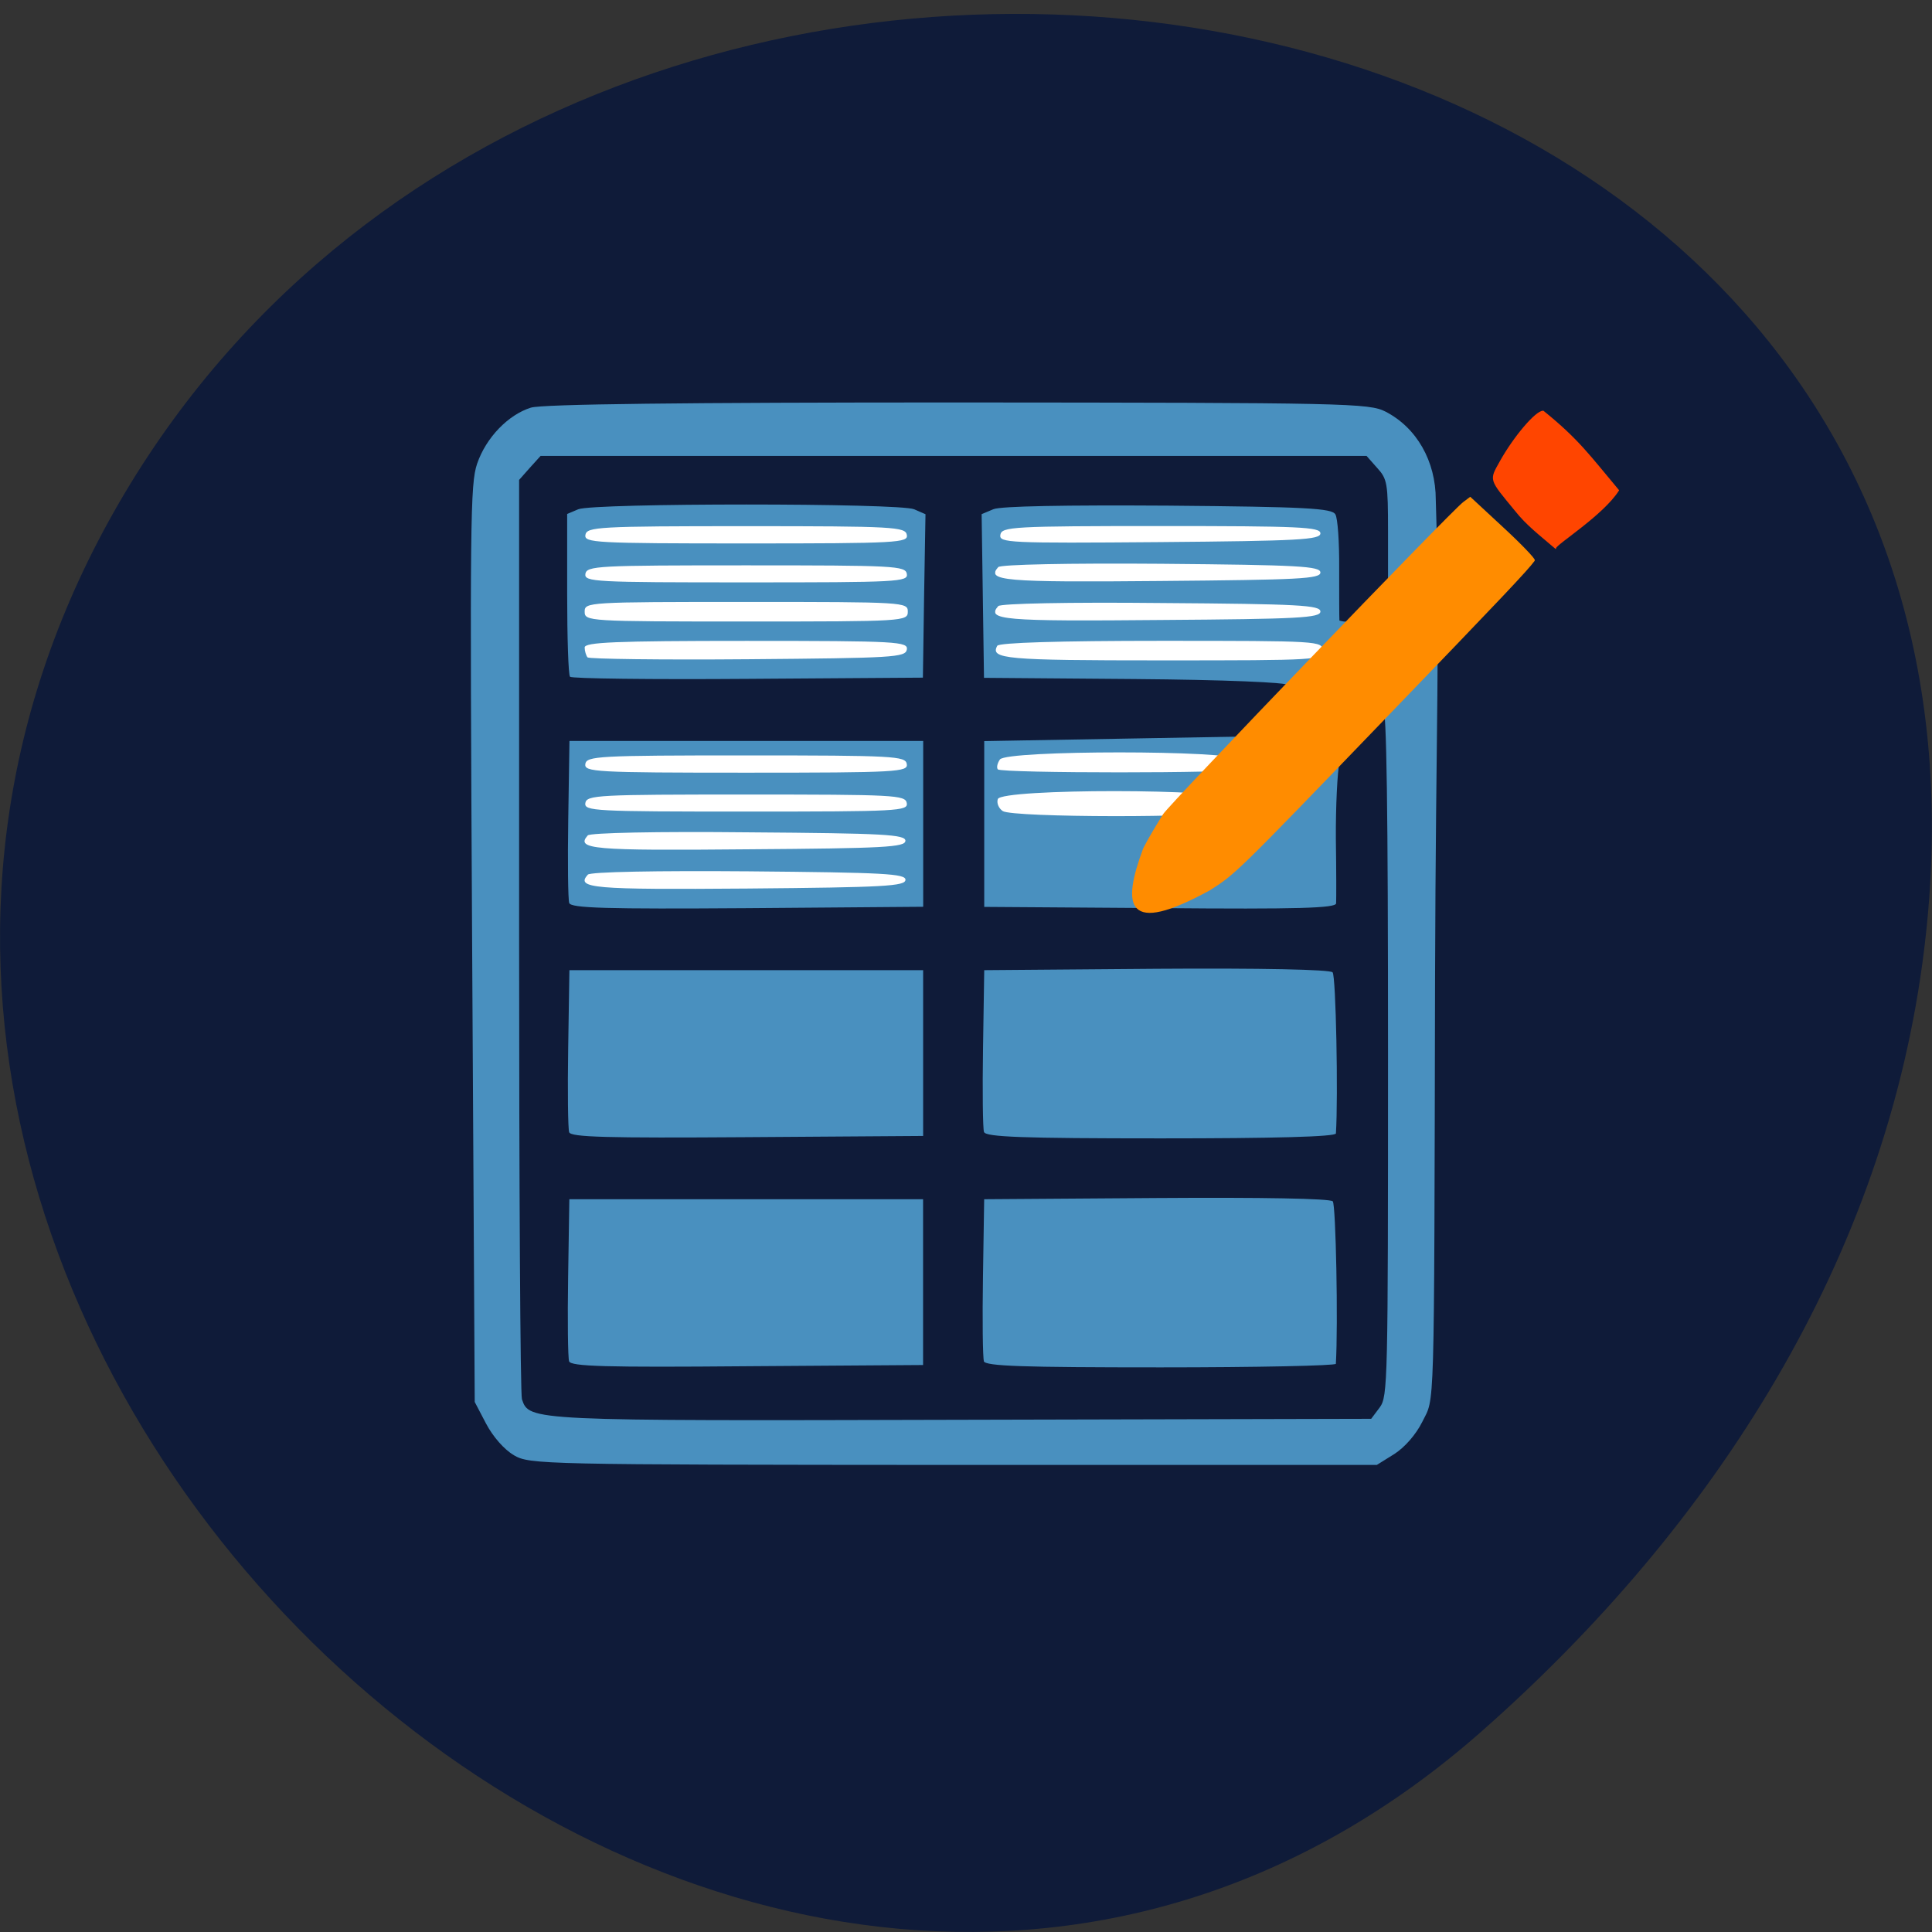 <svg xmlns="http://www.w3.org/2000/svg" viewBox="0 0 32 32"><rect x="0" y="0" width="32" height="32" fill="#333333" stroke="none"/><path d="m 24.527 28.688 c -11.906 10.48 -30.22 -6.05 -22.816 -19.891 c 7.488 -13.988 32.27 -10.262 30.16 6.922 c -0.625 5.113 -3.461 9.551 -7.344 12.969" fill="#0f1b39"/><g fill="#fff" stroke="#fff" transform="matrix(0.125 0 0 0.125 1.619 -1.079)"><path d="m 118.86 107.91 h 44.31 v 19.375 h -44.31" stroke-width="0.483"/><path d="m 63.11 108.82 h 44.938 v 18.16 h -44.938" stroke-width="0.471"/><path d="m 64.05 77.44 h 43.688 v 19.344 h -43.688" stroke-width="0.48"/><path d="m 118.86 77.13 h 44.31 v 19.344 h -44.31" stroke-width="0.483"/></g><path d="m 8.508 24.1 c -0.156 -0.09 -0.344 -0.305 -0.457 -0.52 l -0.188 -0.359 l -0.043 -7.59 c -0.039 -7.05 -0.031 -7.609 0.082 -7.949 c 0.148 -0.434 0.516 -0.813 0.891 -0.93 c 0.184 -0.059 2.547 -0.086 7.07 -0.086 c 6.457 0.004 6.813 0.012 7.086 0.152 c 0.516 0.266 0.832 0.82 0.832 1.461 c 0.074 2.328 0 3.656 -0.012 7.926 c -0.016 7.398 -0.004 6.922 -0.211 7.344 c -0.105 0.211 -0.289 0.422 -0.465 0.535 l -0.289 0.18 h -7.01 c -6.824 -0.004 -7.02 -0.008 -7.281 -0.16 m 14.34 -0.793 c 0.133 -0.184 0.137 -0.398 0.137 -5.871 c 0 -4.07 -0.023 -5.695 -0.082 -5.734 c -0.129 -0.09 -0.645 0.551 -0.719 0.902 c -0.039 0.172 -0.066 0.75 -0.063 1.285 c 0.008 0.531 0.008 1.012 0.004 1.07 c -0.008 0.078 -0.617 0.098 -2.918 0.078 l -2.91 -0.02 v -2.746 l 4.422 -0.078 c 0.223 -0.254 0.563 -0.563 0.629 -0.848 c -0.039 -0.047 -1.074 -0.09 -2.563 -0.102 l -2.492 -0.02 l -0.039 -2.711 l 0.195 -0.082 c 0.121 -0.051 1.184 -0.07 2.898 -0.059 c 2.285 0.02 2.711 0.043 2.766 0.145 c 0.039 0.063 0.066 0.465 0.063 0.887 c 0 0.422 0 0.813 0.004 0.871 c 0.359 0.113 0.539 -0.305 0.805 -0.625 v -0.852 c 0 -0.797 -0.012 -0.867 -0.18 -1.051 l -0.176 -0.199 h -13.68 l -0.18 0.199 l -0.176 0.199 v 7.543 c 0 4.152 0.02 7.609 0.047 7.684 c 0.121 0.359 0.113 0.359 7.281 0.34 l 6.785 -0.016 m -13.285 -0.953 c -0.02 -0.059 -0.027 -0.684 -0.016 -1.395 l 0.02 -1.289 h 5.859 v 2.746 l -2.914 0.02 c -2.34 0.02 -2.922 0.004 -2.949 -0.082 m 6.871 0 c -0.02 -0.059 -0.027 -0.684 -0.016 -1.395 l 0.02 -1.289 l 2.852 -0.02 c 1.758 -0.012 2.879 0.008 2.922 0.055 c 0.051 0.059 0.09 2.039 0.051 2.691 c -0.004 0.031 -1.309 0.059 -2.898 0.059 c -2.297 0 -2.902 -0.02 -2.934 -0.102 m -6.867 -3.793 c -0.02 -0.059 -0.027 -0.688 -0.016 -1.395 l 0.02 -1.289 h 5.859 v 2.746 l -2.914 0.02 c -2.34 0.016 -2.922 0 -2.949 -0.082 m 6.871 -0.004 c -0.02 -0.055 -0.027 -0.684 -0.016 -1.391 l 0.02 -1.289 l 2.852 -0.023 c 1.73 -0.012 2.879 0.012 2.918 0.059 c 0.055 0.055 0.094 2.055 0.055 2.668 c -0.004 0.055 -1.02 0.082 -2.898 0.082 c -2.297 0 -2.902 -0.023 -2.93 -0.105 m -6.871 -3.793 c -0.02 -0.059 -0.027 -0.684 -0.016 -1.395 l 0.02 -1.289 h 5.859 v 2.746 l -2.914 0.023 c -2.34 0.016 -2.922 0 -2.949 -0.086 m 5.57 -0.383 c 0 -0.102 -0.344 -0.121 -2.598 -0.141 c -1.523 -0.012 -2.625 0.008 -2.664 0.055 c -0.203 0.227 0.074 0.25 2.648 0.23 c 2.266 -0.02 2.613 -0.039 2.613 -0.145 m 0 -0.645 c 0 -0.105 -0.344 -0.125 -2.598 -0.141 c -1.523 -0.016 -2.625 0.008 -2.664 0.051 c -0.203 0.23 0.074 0.254 2.648 0.23 c 2.266 -0.016 2.613 -0.035 2.613 -0.141 m 0.023 -0.625 c -0.023 -0.133 -0.207 -0.141 -2.66 -0.141 c -2.457 0 -2.641 0.008 -2.664 0.141 c -0.02 0.133 0.145 0.141 2.664 0.141 c 2.52 0 2.684 -0.008 2.66 -0.141 m 0 -0.648 c -0.023 -0.129 -0.207 -0.141 -2.66 -0.141 c -2.457 0 -2.641 0.012 -2.664 0.141 c -0.02 0.133 0.145 0.145 2.664 0.145 c 2.52 0 2.684 -0.012 2.66 -0.145 m -5.578 -1.445 c -0.027 -0.027 -0.047 -0.648 -0.047 -1.375 v -1.32 l 0.184 -0.078 c 0.25 -0.105 5.313 -0.105 5.563 0 l 0.188 0.082 l -0.023 1.352 l -0.02 1.355 l -2.895 0.02 c -1.594 0.012 -2.922 -0.004 -2.949 -0.035 m 5.578 -0.449 c 0.023 -0.133 -0.141 -0.145 -2.656 -0.145 c -2.184 0 -2.68 0.023 -2.68 0.109 c 0 0.059 0.023 0.133 0.047 0.164 c 0.027 0.027 1.223 0.043 2.656 0.031 c 2.418 -0.02 2.609 -0.031 2.633 -0.16 m 0.016 -0.629 c 0 -0.156 -0.051 -0.16 -2.676 -0.16 c -2.629 0 -2.676 0.004 -2.676 0.16 c 0 0.16 0.047 0.164 2.676 0.164 c 2.625 0 2.676 -0.004 2.676 -0.164 m -0.016 -0.625 c -0.023 -0.133 -0.207 -0.141 -2.66 -0.141 c -2.457 0 -2.641 0.008 -2.664 0.141 c -0.02 0.133 0.145 0.141 2.664 0.141 c 2.52 0 2.684 -0.008 2.66 -0.141 m 0 -0.645 c -0.023 -0.133 -0.207 -0.145 -2.66 -0.145 c -2.457 0 -2.641 0.012 -2.664 0.145 c -0.02 0.129 0.145 0.141 2.664 0.141 c 2.52 0 2.684 -0.012 2.66 -0.141 m 5.332 4.578 c 0.16 -0.066 0.18 -0.102 0.105 -0.199 c -0.133 -0.18 -3.867 -0.18 -3.93 -0.004 c -0.023 0.066 0.016 0.156 0.082 0.199 c 0.168 0.109 3.488 0.113 3.742 0.004 m 0.203 -0.695 c 0.023 -0.031 0.012 -0.102 -0.035 -0.164 c -0.117 -0.156 -3.84 -0.156 -3.957 0 c -0.043 0.063 -0.059 0.133 -0.035 0.164 c 0.063 0.066 3.965 0.066 4.03 0 m 1.348 -1.969 c 0 -0.156 -0.047 -0.16 -2.668 -0.16 c -1.703 0 -2.688 0.031 -2.719 0.082 c -0.121 0.219 0.129 0.242 2.719 0.242 c 2.621 0 2.668 -0.004 2.668 -0.164 m -0.035 -0.645 c 0 -0.105 -0.348 -0.125 -2.633 -0.141 c -1.547 -0.016 -2.664 0.008 -2.703 0.051 c -0.203 0.23 0.078 0.254 2.684 0.23 c 2.301 -0.016 2.652 -0.035 2.652 -0.141 m 0 -0.645 c 0 -0.105 -0.348 -0.125 -2.633 -0.145 c -1.547 -0.012 -2.664 0.012 -2.703 0.055 c -0.203 0.227 0.078 0.254 2.684 0.23 c 2.301 -0.02 2.652 -0.035 2.652 -0.141 m 0 -0.648 c 0 -0.105 -0.34 -0.121 -2.637 -0.121 c -2.465 0 -2.641 0.012 -2.664 0.145 c -0.023 0.133 0.129 0.141 2.637 0.121 c 2.313 -0.02 2.664 -0.039 2.664 -0.145" fill="#4990bf"/><g transform="matrix(0.125 0 0 0.125 1.619 -1.079)"><path d="m 138.61 121.07 c 0.813 -1.563 1.75 -3.094 2.625 -4.5 c 0.75 -1.25 38.16 -40.16 39.75 -41.34 l 0.875 -0.656 l 4.313 4 c 2.406 2.219 4.25 4.156 4.156 4.313 c -0.938 1.281 -3.969 4.5 -20 21.13 c -19.531 20.281 -19.656 20.375 -23 22.5 c -11.125 6.094 -11.531 2.156 -8.719 -5.438" fill="#ff8c00" stroke="#ff8c00" stroke-width="0.179"/><path d="m 187.86 76.23 c -3.469 -4.219 -3.375 -3.906 -1.969 -6.438 c 1.813 -3.25 4.688 -6.625 5.625 -6.625 c 4.656 3.75 6.188 5.969 9.938 10.438 c -2.063 3.219 -8.125 7 -8.313 7.594 c -2 -1.719 -3.75 -3.03 -5.281 -4.969" fill="#ff4500" stroke="#ff4500" stroke-width="0.224"/></g></svg>